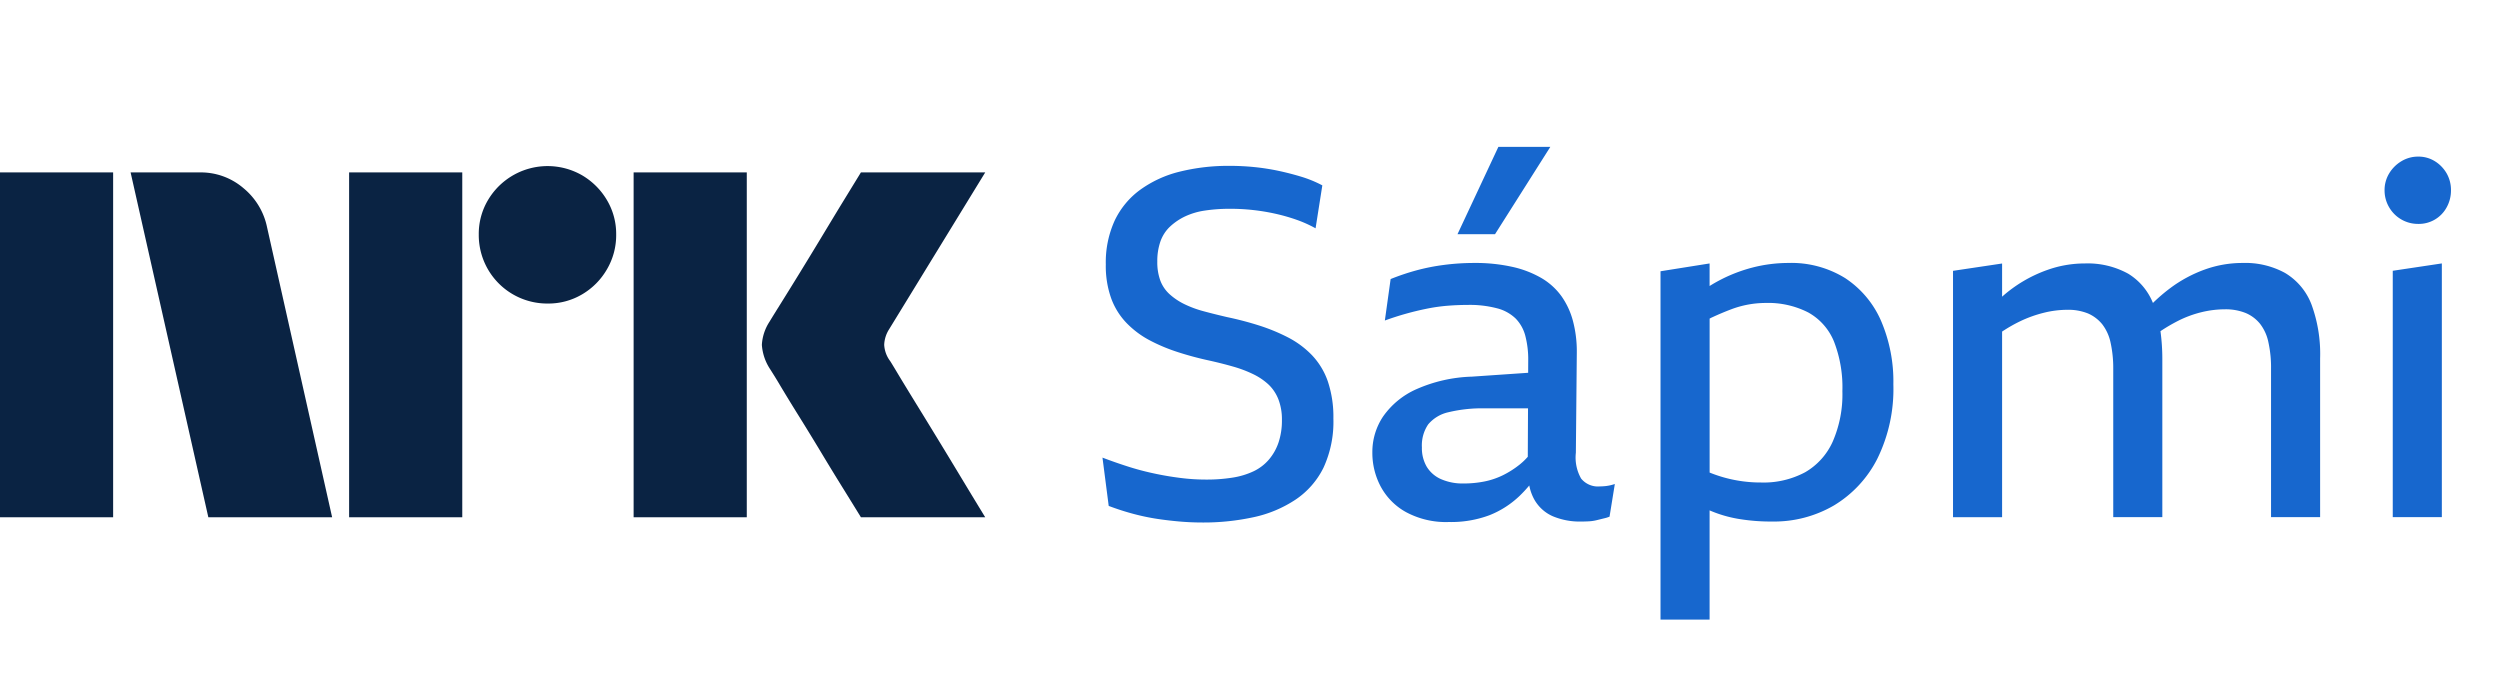 <svg xmlns="http://www.w3.org/2000/svg" viewBox="0 0 87 24"><path fill="#0A2343" d="M0 18V6h3.937v12H0ZM9.294 7.91 11.558 18H7.25L4.545 6h2.417a2.276 2.276 0 0 1 1.513.55c.42.346.71.826.819 1.36ZM12.149 18V6h3.938v12h-3.938Zm6.912-7.437a2.382 2.382 0 0 1-2.4-2.4 2.301 2.301 0 0 1 .321-1.2 2.41 2.41 0 0 1 3.278-.861c.356.21.653.506.862.862.215.363.326.778.321 1.2a2.35 2.35 0 0 1-.321 1.208 2.4 2.4 0 0 1-.862.87 2.302 2.302 0 0 1-1.2.321ZM22.05 18V6h3.938v12h-3.937Zm8.923-5.441c.01.011.095.15.253.414s.364.602.617 1.014a309.436 309.436 0 0 1 1.597 2.62c.247.41.529.875.845 1.393H29.96c-.27-.439-.516-.836-.736-1.191-.22-.355-.453-.738-.7-1.15-.248-.41-.493-.81-.736-1.2-.242-.388-.45-.729-.625-1.022a18.04 18.04 0 0 0-.363-.591 1.747 1.747 0 0 1-.287-.845c.016-.29.11-.57.27-.812.067-.112.191-.312.371-.6a182.106 182.106 0 0 0 1.37-2.23 516 516 0 0 1 .7-1.158L29.96 6h4.326L30.94 11.46a1.08 1.08 0 0 0-.17.54c.012.203.082.397.203.559Z"/><path fill="#1767CE" d="M45.656 12.36a3.185 3.185 0 0 0-.837-.62 6.475 6.475 0 0 0-1.013-.416c-.357-.113-.726-.21-1.105-.289-.29-.068-.561-.135-.812-.203a3.703 3.703 0 0 1-.67-.247 2.209 2.209 0 0 1-.51-.34 1.222 1.222 0 0 1-.327-.474 1.853 1.853 0 0 1-.108-.671 2.068 2.068 0 0 1 .108-.696c.07-.198.184-.376.335-.518.157-.146.335-.266.528-.357.22-.101.454-.17.695-.203a5.79 5.79 0 0 1 .862-.06 7.216 7.216 0 0 1 1.574.17c.252.056.5.126.745.212.228.08.45.18.661.297l.235-1.494a4.135 4.135 0 0 0-.745-.305 9.914 9.914 0 0 0-.796-.204 7.847 7.847 0 0 0-.82-.127 8.46 8.46 0 0 0-.854-.043 7.034 7.034 0 0 0-1.758.204 3.95 3.95 0 0 0-1.364.628c-.38.276-.684.643-.888 1.07a3.499 3.499 0 0 0-.31 1.528c-.009.407.056.813.193 1.196.12.322.305.614.544.858.236.239.507.44.804.594.314.165.642.3.98.408.351.113.711.21 1.08.289.3.067.58.138.837.212.238.067.47.155.694.263.192.092.37.212.528.357.15.142.266.316.343.509.089.232.131.48.126.73.004.265-.036.53-.118.781-.073.218-.187.42-.335.594a1.613 1.613 0 0 1-.535.408 2.676 2.676 0 0 1-.729.22 5.72 5.72 0 0 1-.929.068c-.302 0-.604-.02-.904-.059-.312-.04-.625-.093-.938-.162a9.294 9.294 0 0 1-.912-.246 17.007 17.007 0 0 1-.845-.297l.217 1.681c.286.108.576.202.871.28.267.071.538.128.812.17.262.04.524.07.787.093.262.023.527.034.795.034.6.004 1.197-.059 1.783-.186a4.24 4.24 0 0 0 1.457-.612c.414-.278.749-.661.971-1.112a3.806 3.806 0 0 0 .343-1.706 3.884 3.884 0 0 0-.192-1.29 2.515 2.515 0 0 0-.554-.917ZM55.677 16.927a.754.754 0 0 1-.653-.272 1.477 1.477 0 0 1-.184-.9l.033-3.497a4.13 4.13 0 0 0-.134-1.087 2.676 2.676 0 0 0-.402-.866 2.285 2.285 0 0 0-.694-.628 3.532 3.532 0 0 0-1.013-.39 5.881 5.881 0 0 0-1.323-.136c-.353 0-.705.022-1.055.068-.33.042-.658.107-.98.195a8.034 8.034 0 0 0-.878.297l-.201 1.443a10.062 10.062 0 0 1 1.523-.424 6.05 6.05 0 0 1 .695-.093 9.24 9.24 0 0 1 .678-.026c.342-.007.682.033 1.013.119.242.061.464.184.645.357.161.168.277.375.335.603.071.28.105.568.1.857l-.002.426-1.956.134a5.141 5.141 0 0 0-1.942.441c-.46.204-.856.53-1.148.943a2.214 2.214 0 0 0-.376 1.248c-.004.417.097.83.293 1.197.205.378.513.687.887.89.457.242.967.359 1.482.34a3.81 3.81 0 0 0 1.414-.237c.392-.155.75-.386 1.055-.679.116-.113.226-.231.33-.356.032.176.094.345.181.5.15.26.379.463.653.578.303.123.628.184.954.178.101 0 .198-.003.293-.008.093-.006.186-.02.277-.043l.242-.06c.066-.014.13-.034.193-.059l.184-1.137a1.472 1.472 0 0 1-.284.068 1.9 1.9 0 0 1-.235.016Zm-2.788-.764a3.22 3.22 0 0 1-.586.374 2.628 2.628 0 0 1-.653.22 3.663 3.663 0 0 1-.712.068 1.861 1.861 0 0 1-.795-.153 1.096 1.096 0 0 1-.494-.432 1.283 1.283 0 0 1-.167-.67c-.016-.284.06-.565.218-.8.182-.215.429-.364.703-.424a5.041 5.041 0 0 1 1.306-.135h1.466l-.008 1.685a2.275 2.275 0 0 1-.278.267ZM53.952 5.11h-1.808l-1.423 3.04h1.306l1.925-3.04ZM64.224 9.686a3.56 3.56 0 0 0-2-.535 5.046 5.046 0 0 0-1.24.16 5.343 5.343 0 0 0-1.49.642v-.785l-1.708.272v12.122h1.708v-3.801l.034.015c.309.13.632.224.962.28.39.065.785.097 1.18.093a4.136 4.136 0 0 0 2.152-.56 4.008 4.008 0 0 0 1.507-1.621 5.489 5.489 0 0 0 .56-2.59 5.344 5.344 0 0 0-.426-2.207 3.399 3.399 0 0 0-1.24-1.485Zm-.444 5.679c-.2.45-.538.825-.962 1.07-.472.25-1 .373-1.532.356a4.714 4.714 0 0 1-1.791-.346v-5.358c.021-.01.044-.024.066-.034.246-.114.475-.21.687-.29a3.398 3.398 0 0 1 1.188-.22 3.061 3.061 0 0 1 1.49.33c.404.224.72.58.896 1.01.213.552.313 1.141.293 1.733a4.099 4.099 0 0 1-.335 1.749ZM79.535 9.507a2.882 2.882 0 0 0-1.49-.356 3.872 3.872 0 0 0-1.323.23 4.648 4.648 0 0 0-1.206.652 6.123 6.123 0 0 0-.594.51 2.12 2.12 0 0 0-.862-1.019 2.92 2.92 0 0 0-1.507-.356c-.448 0-.892.077-1.314.229a4.74 4.74 0 0 0-1.566.928V9.17l-1.708.255v8.574h1.708v-6.46c.201-.134.411-.254.628-.359a4.27 4.27 0 0 1 .829-.297c.263-.066.532-.1.803-.102.25-.008.497.036.729.127.191.083.36.21.494.374.145.189.245.41.293.645.065.304.096.614.092.925v5.145h1.708v-5.501c0-.325-.021-.65-.065-.971.193-.13.394-.247.6-.353.261-.134.537-.236.82-.306.27-.067.545-.101.821-.102.246-.006.49.037.72.127.195.08.368.21.502.374.146.189.246.41.293.645.066.304.097.614.092.925v5.162h1.708v-5.518a4.995 4.995 0 0 0-.301-1.885 2.18 2.18 0 0 0-.904-1.086ZM83.268 17.997h1.708v-8.83l-1.708.256v8.574ZM85.144 6.035c-.1-.174-.241-.32-.41-.424a1.073 1.073 0 0 0-.578-.161 1.114 1.114 0 0 0-.586.16c-.175.104-.322.25-.427.425-.106.176-.162.38-.16.586-.001.21.054.415.16.594a1.159 1.159 0 0 0 1.013.577 1.1 1.1 0 0 0 .988-.577c.1-.181.152-.386.15-.594a1.16 1.16 0 0 0-.15-.586Z"/></svg>